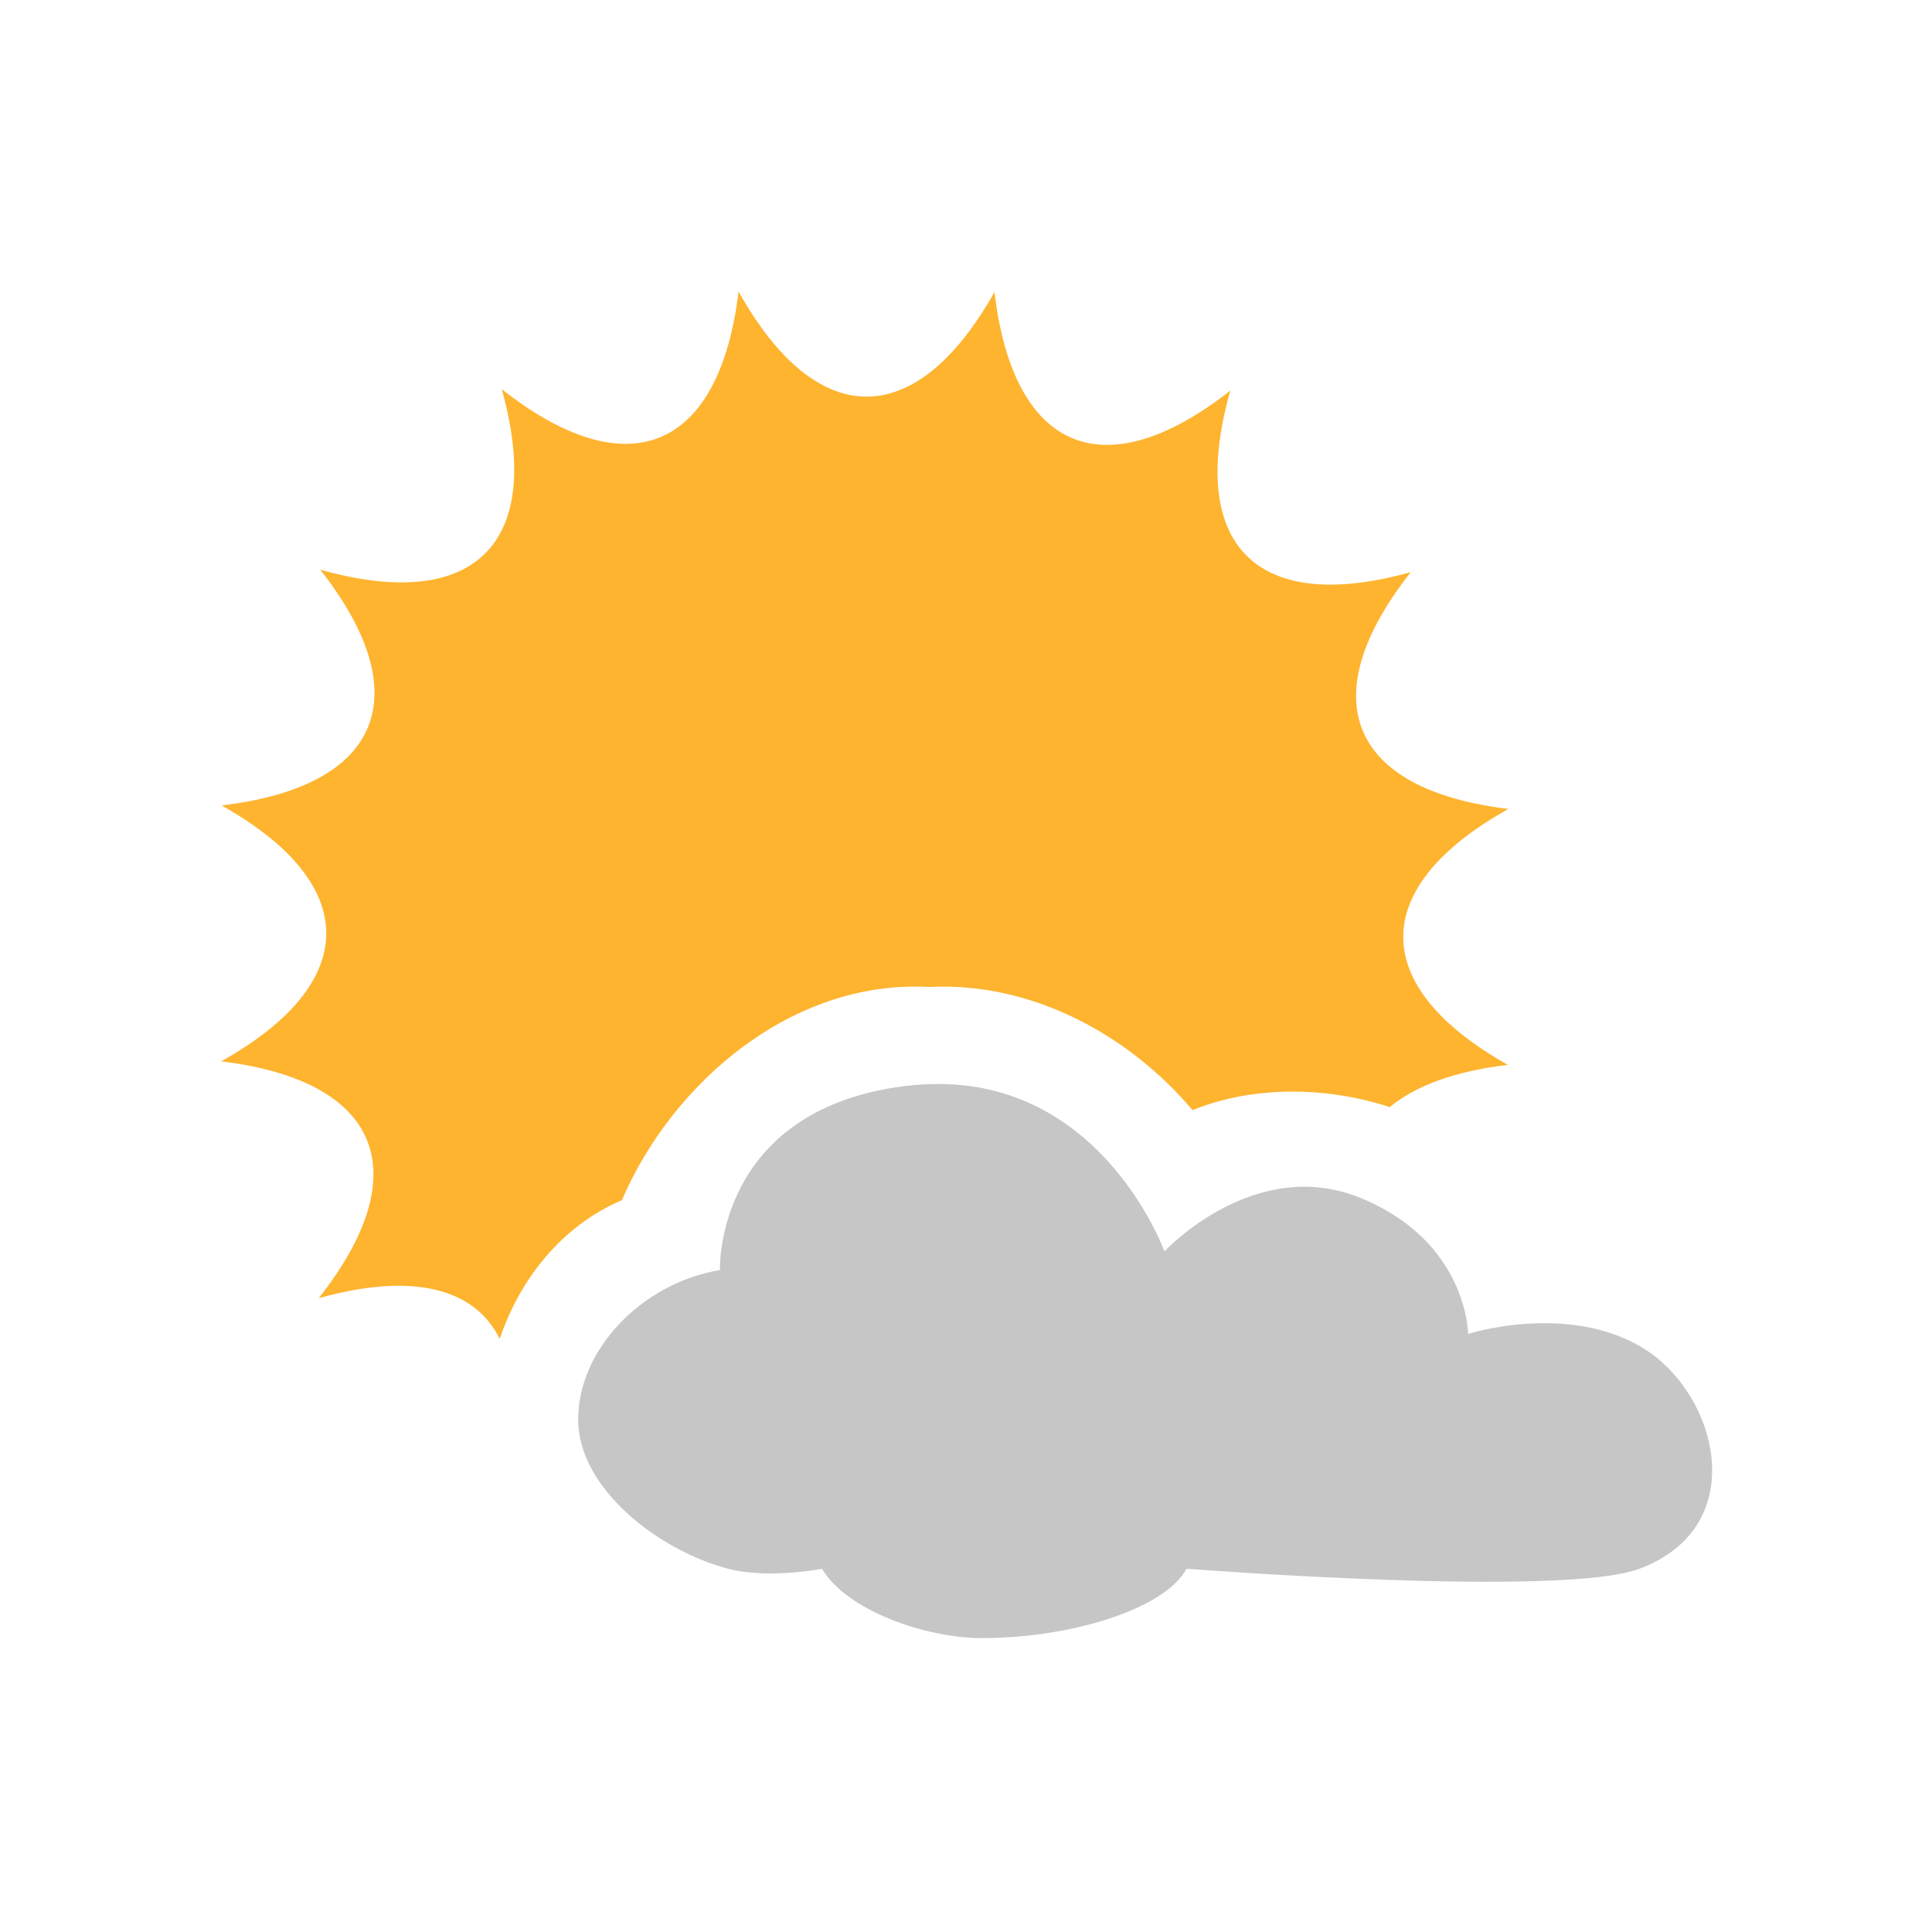 <svg xmlns:osb="http://www.openswatchbook.org/uri/2009/osb" xmlns="http://www.w3.org/2000/svg" xmlns:xlink="http://www.w3.org/1999/xlink" width="128" height="128">
  <defs>
    <linearGradient xlink:href="#a" id="d" x1="-445.023" y1="687.795" x2="-328.76" y2="687.795" gradientUnits="userSpaceOnUse"/>
    <linearGradient id="a" osb:paint="solid">
      <stop offset="0" stop-opacity="0"/>
    </linearGradient>
    <filter id="e" x="-.119" width="1.239" y="-.132" height="1.264" color-interpolation-filters="sRGB">
      <feGaussianBlur stdDeviation="4.611"/>
    </filter>
    <linearGradient xlink:href="#b" id="f" gradientUnits="userSpaceOnUse" gradientTransform="translate(-453.255 -306.41)" x1="54.447" y1="932.154" x2="54.447" y2="1051.707"/>
    <linearGradient id="b">
      <stop offset="0" stop-color="#feb42f"/>
      <stop offset="1" stop-color="#feb42f"/>
    </linearGradient>
    <linearGradient xlink:href="#c" id="g" gradientUnits="userSpaceOnUse" gradientTransform="translate(-453.255 -306.41)" x1="54.447" y1="932.154" x2="54.447" y2="1051.707"/>
    <linearGradient id="c">
      <stop offset="0" stop-color="#c6c6c6"/>
      <stop offset="1" stop-color="#c6c6c6"/>
    </linearGradient>
  </defs>
  <path d="M-401.069 645.951c-1.195 9.898-6.903 12.228-14.719 6.062 2.684 9.602-1.701 13.925-11.281 11.219 6.154 7.844 3.761 13.49-6.125 14.656 8.688 4.892 8.656 11.045-.031 15.906 9.898 1.195 12.228 6.903 6.062 14.719 5.827-1.629 9.702-.627 11.25 2.531 1.26-3.736 3.856-7.022 7.594-8.625 3.128-7.278 10.559-13.711 19.094-13.25 6.323-.319 12.342 2.9 16.375 7.656 3.639-1.488 8.217-1.514 12.25-.188 1.59-1.312 4.029-2.234 7.344-2.625-8.688-4.892-8.656-11.045.031-15.906-9.899-1.195-12.228-6.903-6.062-14.719-9.602 2.684-13.924-1.701-11.219-11.281-7.845 6.154-13.49 3.761-14.656-6.125-4.892 8.687-11.045 8.656-15.906-.031zm12.5 49.25c-.684 0-1.414.032-2.156.125-11.86 1.492-11.5 11.438-11.5 11.438-4.858.807-8.812 4.949-8.812 9.281 0 4.332 5.06 8.166 9.312 9.281 2.53.663 5.844 0 5.844 0 1.502 2.588 6.453 4.312 9.906 4.312 5.63 0 11.417-1.826 12.75-4.312 0 0 23.317 1.824 28.156 0 7.045-2.655 4.844-10.946.156-13.75-4.688-2.804-10.812-.844-10.812-.844s-.027-5.709-6.656-8.438c-6.629-2.728-12.219 3.312-12.219 3.312s-3.714-10.344-13.969-10.406z" opacity=".6" fill="url(#d)" filter="url(#e)" transform="translate(476.47 -669.266) scale(1.066)"/>
  <path d="M-401.069 645.951c-1.195 9.898-6.903 12.228-14.719 6.062 2.684 9.602-1.701 13.925-11.281 11.219 6.154 7.844 3.761 13.49-6.125 14.656 8.688 4.892 8.656 11.045-.031 15.906 9.898 1.195 12.228 6.903 6.062 14.719 5.827-1.629 9.702-.627 11.25 2.531 1.26-3.736 3.856-7.022 7.594-8.625 3.128-7.278 10.559-13.711 19.094-13.25 6.323-.319 12.342 2.9 16.375 7.656 3.639-1.488 8.217-1.514 12.25-.188 1.59-1.312 4.029-2.234 7.344-2.625-8.688-4.892-8.656-11.045.031-15.906-9.899-1.195-12.228-6.903-6.062-14.719-9.602 2.684-13.924-1.701-11.219-11.281-7.845 6.154-13.49 3.761-14.656-6.125-4.892 8.687-11.045 8.656-15.906-.031z" fill="url(#f)" transform="translate(476.47 -669.266) scale(1.066)"/>
  <path d="M-388.569 695.201c-.684 0-1.414.032-2.156.125-11.86 1.492-11.5 11.438-11.5 11.438-4.858.807-8.812 4.949-8.812 9.281 0 4.332 5.06 8.166 9.312 9.281 2.53.663 5.844 0 5.844 0 1.502 2.588 6.453 4.312 9.906 4.312 5.63 0 11.417-1.826 12.75-4.312 0 0 23.317 1.824 28.156 0 7.045-2.655 4.844-10.946.156-13.75-4.688-2.804-10.812-.844-10.812-.844s-.027-5.709-6.656-8.438c-6.629-2.728-12.219 3.312-12.219 3.312s-3.714-10.344-13.969-10.406z" fill="url(#g)" transform="translate(476.47 -669.266) scale(1.066)"/>
</svg>

